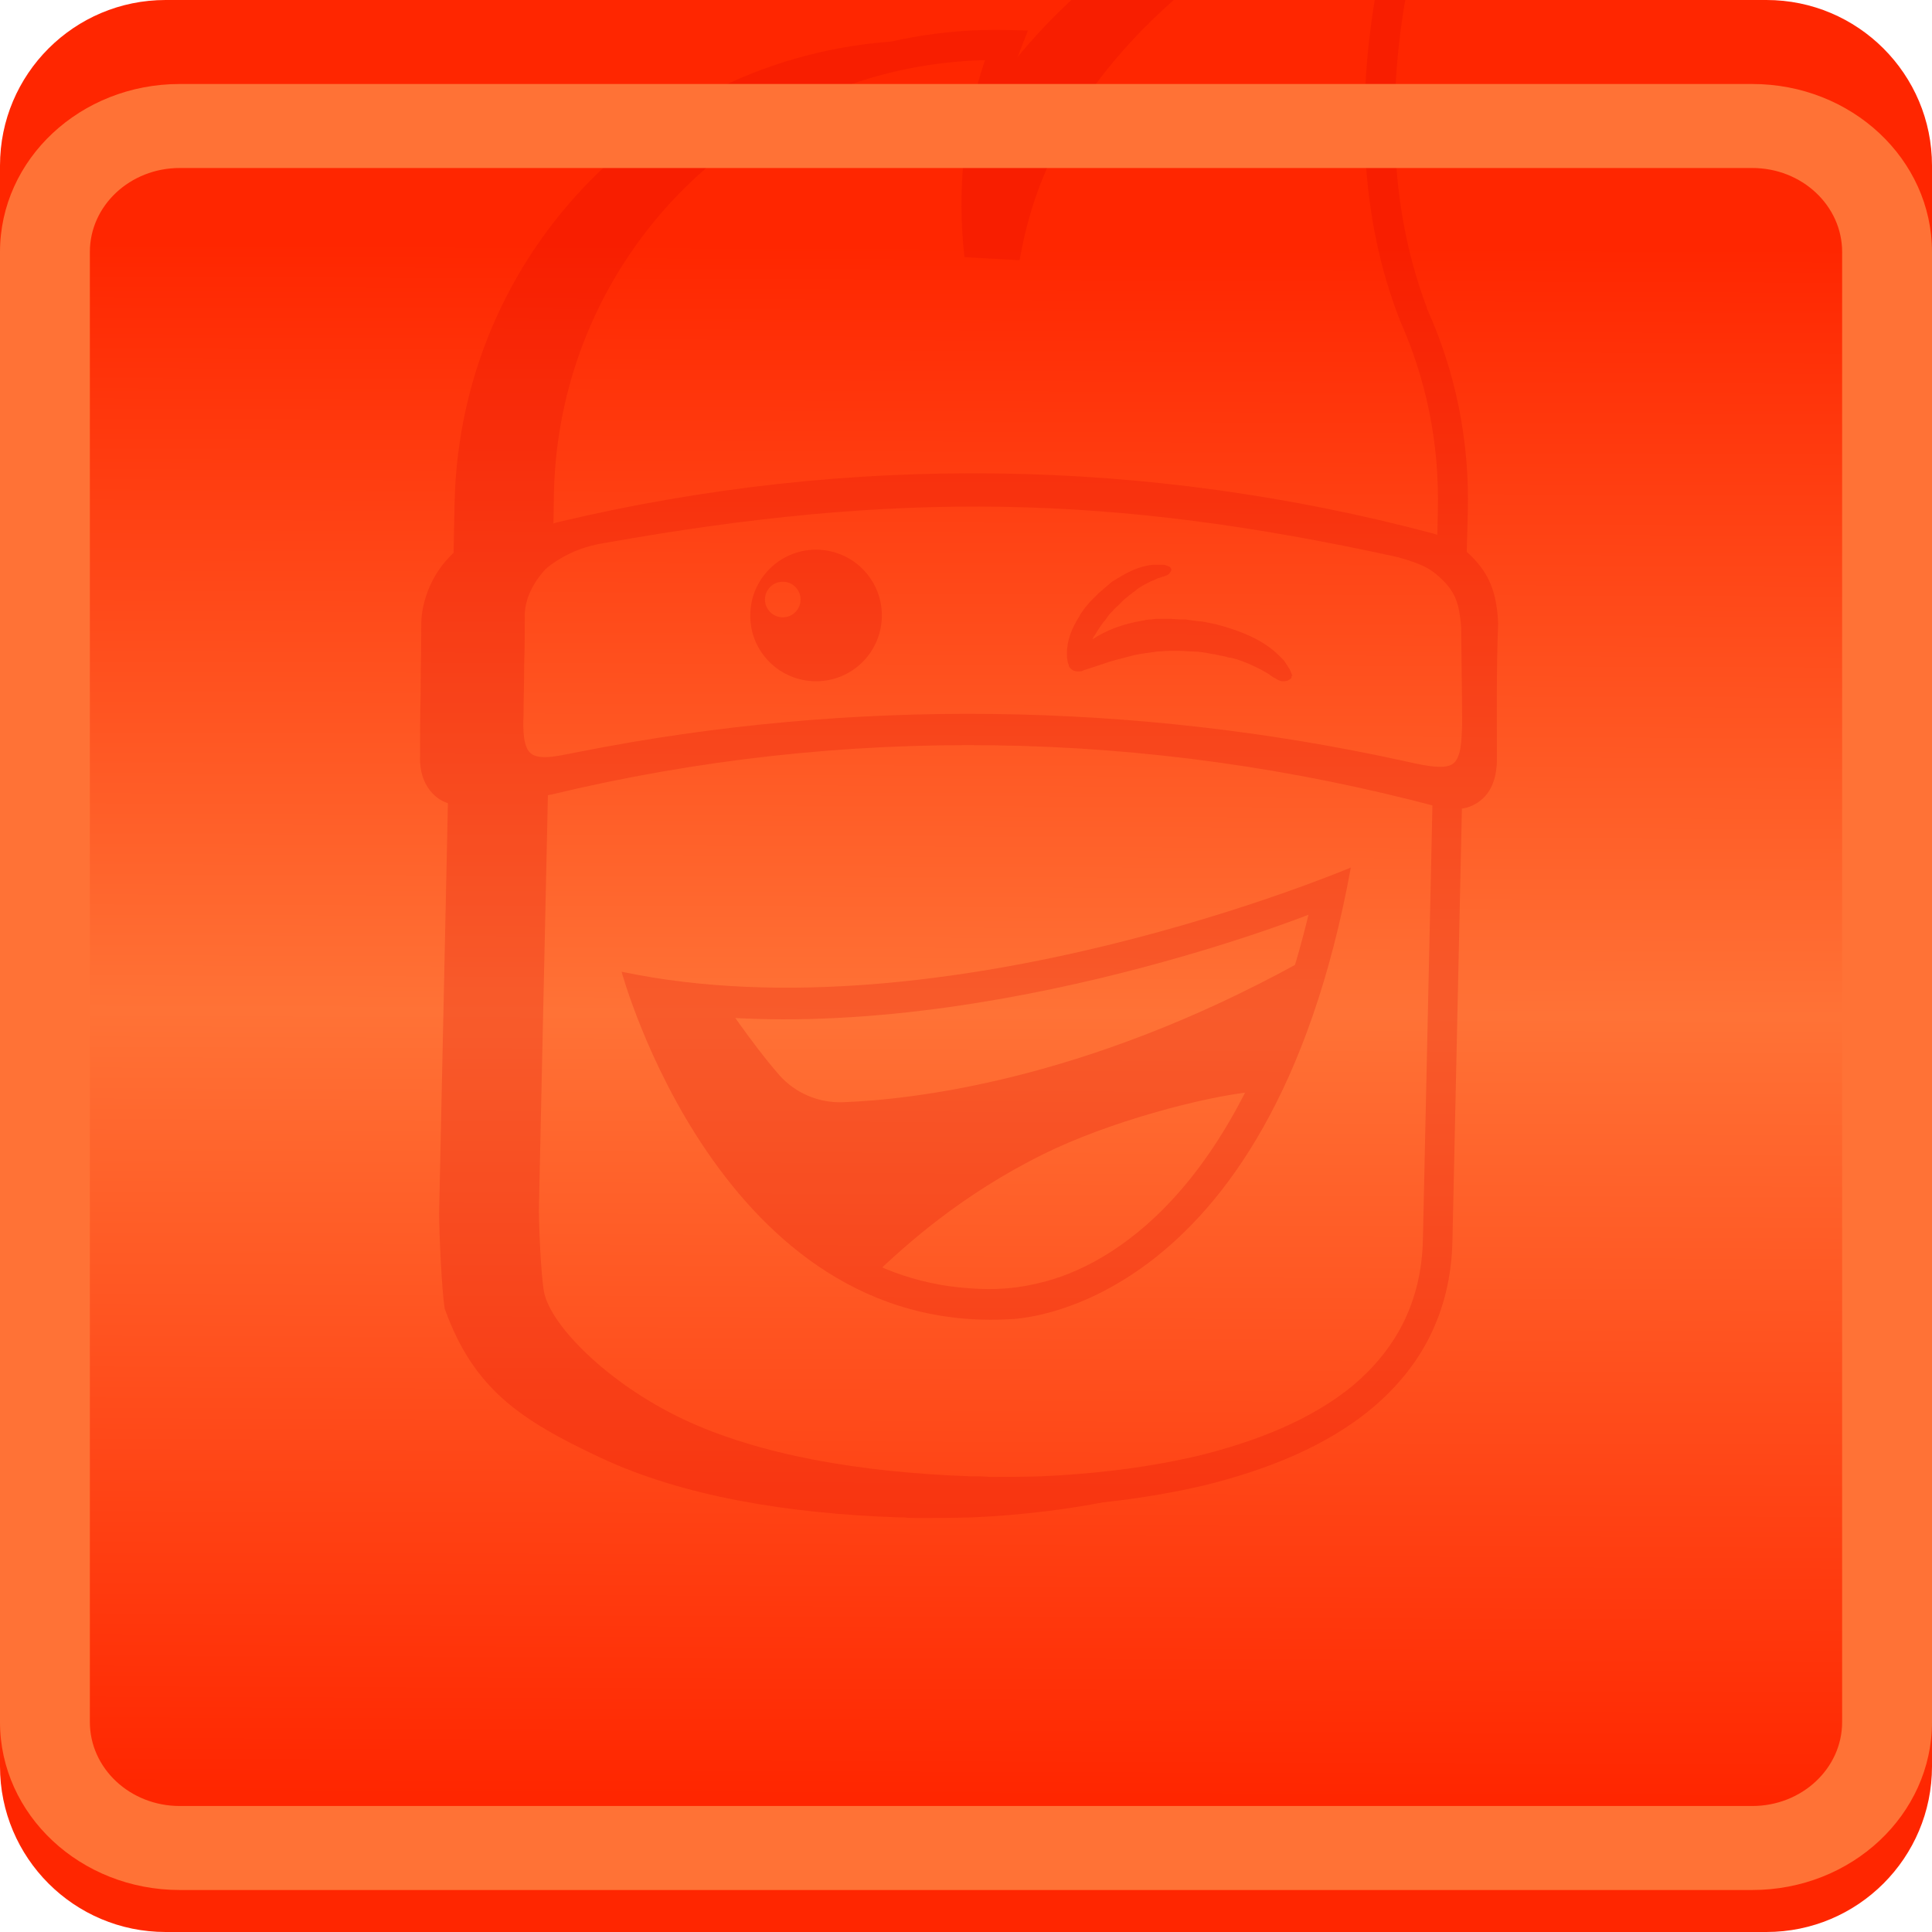 <svg width="92" height="92" viewBox="0 0 92 92" fill="none" xmlns="http://www.w3.org/2000/svg">
<g id="Group 1171275334">
<path id="Rectangle 18594" d="M0 7.885C0 3.53 3.531 -0 7.886 -0H84.114C88.469 -0 92 3.53 92 7.885V84.114C92 88.469 88.469 92 84.114 92H7.886C3.531 92 0 88.469 0 84.114V7.885Z" fill="url(#paint0_linear_14996_184684)"/>
<g id="Group 1171275336" opacity="0.2">
<path id="Subtract" fill-rule="evenodd" clip-rule="evenodd" d="M57.136 70.262C53.381 71.216 49.479 71.342 46.746 71.118C28.355 69.482 25.551 63.904 25.002 59.433V37.65C24.453 33.598 24.334 29.637 25.311 25.835C26.534 8.68 38.304 3.182 45.437 2.367L45.597 1.956L44.589 1.926C32.166 1.657 21.928 11.456 21.648 23.919L21.598 26.324C21.409 26.504 21.239 26.693 21.07 26.903C20.461 27.691 20.092 28.699 20.062 29.617C20.062 30.151 20.054 30.692 20.047 31.233C20.039 31.775 20.032 32.316 20.032 32.85V32.97C20.002 34.008 20.002 35.015 20.002 36.013V36.013C19.972 36.931 20.311 37.57 20.79 37.959C20.94 38.089 21.129 38.179 21.329 38.248L20.91 57.757C20.91 58.645 21.03 61.439 21.179 62.327C22.546 66.109 24.712 67.596 28.613 69.422C32.515 71.248 37.504 72.076 42.803 72.256H42.863H43.043C43.222 72.286 43.472 72.286 43.771 72.286C44.38 72.286 45.268 72.286 46.296 72.256C48.401 72.166 51.195 71.886 54.029 71.218C55.065 70.96 56.114 70.647 57.136 70.262ZM65.559 -6.864C65.599 -6.968 65.635 -7.073 65.664 -7.174L66.243 -8.701L64.816 -8.182C64.387 -8.033 63.838 -7.813 63.259 -7.574C61.403 -6.815 58.899 -5.658 56.284 -4.011C53.046 -1.973 49.675 0.776 47.211 4.375C47.211 4.379 47.211 4.382 47.21 4.386C47.073 6.831 46.875 10.363 47.275 12.005C52.744 -0.043 60.47 -5.112 65.559 -6.864Z" fill="#DB0000"/>
<path id="Vector" fill-rule="evenodd" clip-rule="evenodd" d="M24.94 26.105L25 23.42C25.269 10.967 35.507 1.158 47.941 1.427L48.949 1.457L48.579 2.405C47.601 4.96 47.053 7.794 47.242 10.907H47.422C49.128 3.653 54.547 -1.307 59.636 -4.51C62.26 -6.156 64.755 -7.314 66.611 -8.072C67.189 -8.312 67.738 -8.531 68.167 -8.681L69.594 -9.2L69.016 -7.673C68.956 -7.464 68.866 -7.244 68.776 -7.035C68.287 -5.668 67.678 -3.742 67.189 -1.457C66.242 3.114 65.822 9.051 67.948 14.659V14.689C69.285 17.643 69.993 20.936 69.894 24.438L69.834 26.693L68.437 25.905L68.467 24.408V24.378C68.557 21.055 67.888 17.982 66.641 15.208V15.178L66.611 15.118C64.326 9.181 64.815 2.904 65.793 -1.756C66.222 -3.732 66.74 -5.438 67.189 -6.785C67.16 -6.785 67.13 -6.755 67.13 -6.755C65.334 -6.027 62.899 -4.899 60.364 -3.313C55.275 -0.119 50.066 4.78 48.669 11.785L48.549 12.394L45.925 12.244L45.865 11.636C45.596 8.432 46.015 5.509 46.903 2.864C35.697 3.134 26.616 12.154 26.377 23.49L26.347 25.376L24.94 26.105ZM26.097 37.56L25.668 57.268C25.638 58.086 25.758 60.77 25.908 61.529C26.217 63.115 28.951 65.889 32.544 67.586C36.166 69.292 40.956 70.111 46.194 70.3H46.224H46.254C46.284 70.3 46.344 70.3 46.434 70.3C46.584 70.3 46.833 70.3 47.132 70.33C47.711 70.33 48.559 70.33 49.597 70.3C51.643 70.21 54.347 69.961 57.061 69.322C59.775 68.654 62.45 67.616 64.435 65.969C66.381 64.323 67.698 62.098 67.758 58.994L68.217 38.069H69.624L69.165 59.024C69.105 62.587 67.579 65.181 65.323 67.067C63.098 68.923 60.204 70.021 57.4 70.719C54.566 71.388 51.763 71.667 49.667 71.757C48.629 71.787 47.751 71.787 47.142 71.787C46.833 71.787 46.593 71.787 46.414 71.757C46.324 71.757 46.264 71.757 46.234 71.757H46.174C40.876 71.577 35.877 70.749 31.985 68.923C28.093 67.097 25.928 65.6 24.551 61.828C24.401 60.94 24.281 58.146 24.281 57.258L24.71 37.37L26.097 37.56Z" fill="#DB0000"/>
<path id="Vector_2" d="M70.533 27.023C69.924 26.204 69.106 25.655 68.248 25.406C54.637 21.784 40.407 21.594 26.726 24.827C25.838 25.007 25.02 25.616 24.411 26.414C23.803 27.202 23.433 28.21 23.404 29.128C23.404 30.196 23.374 31.294 23.374 32.361V32.481C23.344 33.519 23.344 34.527 23.344 35.524C23.314 36.443 23.653 37.081 24.132 37.47C24.621 37.869 25.349 38.019 26.237 37.84C40.158 34.487 54.627 34.736 68.457 38.418C69.345 38.658 69.984 38.508 70.463 38.149C70.952 37.78 71.251 37.171 71.281 36.263C71.281 34.157 71.251 31.872 71.341 29.687C71.301 28.759 71.141 27.841 70.533 27.023ZM69.625 34.547C69.595 35.245 69.595 36.133 69.136 36.403C68.677 36.672 67.609 36.403 66.791 36.223C53.968 33.419 40.537 33.239 27.614 35.794C26.796 35.944 25.788 36.223 25.329 35.914C24.9 35.644 24.9 34.726 24.93 34.058C24.93 33.299 24.96 32.501 24.96 31.742V31.653C24.99 30.834 24.99 30.036 24.99 29.218C25.02 28.519 25.359 27.791 25.938 27.142C26.088 26.993 26.307 26.833 26.547 26.683C27.215 26.254 27.974 25.985 28.742 25.865C42.722 23.37 52.9 23.52 66.571 26.534C67.789 26.873 68.188 27.112 68.737 27.661C69.225 28.15 69.435 28.639 69.525 29.368C69.585 29.707 69.585 30.036 69.585 30.375C69.595 31.892 69.625 33.05 69.625 34.547Z" fill="#DB0000"/>
<path id="Vector_3" d="M61.522 32.132C61.492 32.072 61.492 32.042 61.462 31.982C61.432 31.892 61.372 31.802 61.312 31.712C61.252 31.623 61.193 31.533 61.133 31.443L61.013 31.323L60.893 31.204C60.554 30.864 60.105 30.565 59.586 30.316C59.067 30.076 58.518 29.886 57.939 29.737L57.51 29.647C57.361 29.617 57.241 29.587 57.081 29.587L56.652 29.527C56.592 29.527 56.502 29.497 56.443 29.497H56.203L55.744 29.467C55.594 29.467 55.435 29.467 55.285 29.467C55.135 29.467 54.976 29.467 54.826 29.497C54.676 29.497 54.517 29.527 54.397 29.557C53.479 29.707 52.661 30.016 52.022 30.445C52.052 30.385 52.082 30.296 52.142 30.236C52.262 30.026 52.411 29.807 52.541 29.627C52.631 29.537 52.691 29.447 52.751 29.358C52.781 29.328 52.81 29.268 52.87 29.208L52.99 29.088C53.05 28.998 53.17 28.909 53.259 28.819C53.349 28.729 53.439 28.639 53.529 28.549L53.678 28.43C53.738 28.4 53.768 28.34 53.828 28.31L53.978 28.19C54.038 28.16 54.068 28.13 54.128 28.07C54.337 27.921 54.557 27.801 54.766 27.701C54.886 27.641 55.006 27.611 55.105 27.551C55.165 27.521 55.225 27.521 55.285 27.491C55.345 27.462 55.405 27.462 55.465 27.432L55.554 27.402C55.584 27.372 55.644 27.372 55.674 27.312C55.704 27.282 55.734 27.252 55.764 27.192C55.764 27.162 55.794 27.132 55.764 27.072C55.734 27.013 55.704 26.983 55.614 26.953C55.584 26.953 55.554 26.923 55.525 26.923C55.465 26.893 55.405 26.893 55.345 26.893C55.285 26.893 55.225 26.893 55.135 26.893H55.016H54.896C54.587 26.923 54.257 27.013 53.918 27.162C53.579 27.312 53.279 27.502 52.94 27.711L52.731 27.891C52.671 27.951 52.581 28.01 52.521 28.07L52.312 28.25C52.282 28.28 52.252 28.31 52.222 28.34L52.132 28.43L51.922 28.639C51.862 28.699 51.803 28.789 51.743 28.849C51.683 28.909 51.623 28.998 51.563 29.088C51.503 29.178 51.443 29.238 51.413 29.328C51.014 29.936 50.805 30.545 50.805 31.094C50.805 31.214 50.805 31.333 50.835 31.463C50.835 31.523 50.865 31.613 50.895 31.673C50.895 31.703 50.895 31.733 50.924 31.762C50.954 31.822 51.014 31.852 51.074 31.912C51.134 31.942 51.224 31.972 51.314 31.972C51.403 31.972 51.493 31.972 51.553 31.942L51.613 31.912C52.012 31.792 52.431 31.643 52.83 31.513C53.23 31.393 53.619 31.303 53.988 31.204C54.357 31.114 54.746 31.084 55.115 31.024C55.295 31.024 55.485 30.994 55.664 30.994C55.754 30.994 55.844 30.994 55.934 30.994H56.203C56.383 30.994 56.602 31.024 56.812 31.024C57.021 31.024 57.211 31.054 57.42 31.084L57.73 31.144C57.82 31.144 57.91 31.174 58.039 31.204L58.349 31.264C58.438 31.293 58.528 31.323 58.618 31.323C59.017 31.413 59.376 31.563 59.716 31.723C59.895 31.812 60.085 31.902 60.234 31.992C60.324 32.052 60.414 32.082 60.474 32.142C60.564 32.202 60.624 32.261 60.714 32.291L60.863 32.381C60.923 32.411 61.013 32.441 61.073 32.441C61.163 32.441 61.222 32.441 61.312 32.411C61.372 32.381 61.432 32.351 61.462 32.321C61.492 32.291 61.522 32.231 61.492 32.172C61.552 32.231 61.552 32.202 61.522 32.132Z" fill="#DB0000"/>
<path id="Subtract_2" fill-rule="evenodd" clip-rule="evenodd" d="M41.993 29.308C41.993 31.034 40.596 32.441 38.86 32.441C37.124 32.441 35.717 31.034 35.727 29.308C35.727 27.582 37.124 26.175 38.86 26.175C40.586 26.175 41.993 27.572 41.993 29.308ZM38.122 28.549C38.122 29.018 37.743 29.397 37.274 29.397C36.805 29.397 36.426 29.008 36.426 28.549C36.426 28.08 36.805 27.701 37.274 27.701C37.743 27.701 38.122 28.08 38.122 28.549Z" fill="#DB0000"/>
<path id="Subtract_3" fill-rule="evenodd" clip-rule="evenodd" d="M62.729 43.352L62.729 43.352C62.691 43.517 62.651 43.689 62.61 43.867C62.151 45.723 61.393 48.227 60.236 50.752C60.03 51.206 59.813 51.661 59.583 52.111C59.6 52.071 59.618 52.03 59.635 51.989C57.25 52.239 52.78 53.426 49.696 54.953C45.744 56.91 43.121 59.285 41.531 60.808C38.523 59.481 36.144 57 34.321 54.364C32.854 52.229 31.766 50.043 31.058 48.397C31.011 48.283 30.965 48.172 30.919 48.063L30.919 48.063C30.735 47.619 30.57 47.221 30.449 46.9C30.617 46.937 30.8 46.963 31.004 46.992C31.127 47.009 31.258 47.027 31.397 47.05C32.818 47.249 34.885 47.456 37.625 47.426C35.51 47.457 34.26 47.369 34.26 47.369C34.26 47.369 35.757 49.654 37.124 51.211C37.882 52.059 38.98 52.518 40.107 52.488C43.4 52.368 51.593 51.48 61.791 45.882C61.791 45.882 63.008 42.07 62.03 42.469C52.858 46.435 43.465 47.283 38.295 47.413C43.947 47.239 52.195 46.059 63.01 42.07C62.943 42.435 62.842 42.867 62.729 43.352ZM44.591 61.691C45.624 61.841 46.717 61.856 47.872 61.708C48.902 61.577 49.868 61.328 50.773 60.979C49.813 61.273 48.751 61.497 47.571 61.649C46.538 61.777 45.542 61.787 44.591 61.691Z" fill="#DB0000"/>
<path id="Vector_4" d="M29.6 46.272C29.6 46.272 34.29 63.635 48.12 62.816C48.12 62.816 60.424 62.697 64.325 41.312C64.325 41.302 45.037 49.525 29.6 46.272ZM49.826 61.01C48.459 61.379 47.392 61.439 46.174 61.349C35.786 60.651 31.945 48.188 31.945 48.188C45.865 50.103 62.31 43.557 62.31 43.557C59.296 55.991 53.508 60.002 49.826 61.01Z" fill="#DB0000"/>
</g>
<g id="Vector_5" filter="url(#filter0_dd_14996_184684)">
<path fill-rule="evenodd" clip-rule="evenodd" d="M8.558 -0C3.832 -0 0 3.581 0 8V78C0 82.418 3.832 86 8.558 86H83.442C88.168 86 92 82.418 92 78V8C92 3.581 88.168 -0 83.442 -0H8.558ZM83.442 4H8.558C6.195 4 4.279 5.791 4.279 8V78C4.279 80.209 6.195 82 8.558 82H83.442C85.805 82 87.721 80.209 87.721 78V8C87.721 5.791 85.805 4 83.442 4Z" fill="#FF7236"/>
</g>
</g>
<defs>
<filter id="filter0_dd_14996_184684" x="-4" y="-2" width="100" height="94" filterUnits="userSpaceOnUse" color-interpolation-filters="sRGB">
<feFlood flood-opacity="0" result="BackgroundImageFix"/>
<feColorMatrix in="SourceAlpha" type="matrix" values="0 0 0 0 0 0 0 0 0 0 0 0 0 0 0 0 0 0 127 0" result="hardAlpha"/>
<feOffset dy="2"/>
<feGaussianBlur stdDeviation="2"/>
<feComposite in2="hardAlpha" operator="out"/>
<feColorMatrix type="matrix" values="0 0 0 0 0.976 0 0 0 0 0.039 0 0 0 0 0.039 0 0 0 1 0"/>
<feBlend mode="normal" in2="BackgroundImageFix" result="effect1_dropShadow_14996_184684"/>
<feColorMatrix in="SourceAlpha" type="matrix" values="0 0 0 0 0 0 0 0 0 0 0 0 0 0 0 0 0 0 127 0" result="hardAlpha"/>
<feOffset dy="2"/>
<feGaussianBlur stdDeviation="2"/>
<feComposite in2="hardAlpha" operator="out"/>
<feColorMatrix type="matrix" values="0 0 0 0 0.976 0 0 0 0 0.039 0 0 0 0 0.039 0 0 0 1 0"/>
<feBlend mode="normal" in2="effect1_dropShadow_14996_184684" result="effect2_dropShadow_14996_184684"/>
<feBlend mode="normal" in="SourceGraphic" in2="effect2_dropShadow_14996_184684" result="shape"/>
</filter>
<linearGradient id="paint0_linear_14996_184684" x1="49.836" y1="-0" x2="49.547" y2="85.615" gradientUnits="userSpaceOnUse">
<stop offset="0.136" stop-color="#FF2600"/>
<stop offset="0.564" stop-color="#FF7236"/>
<stop offset="1" stop-color="#FF2600"/>
</linearGradient>
</defs>
</svg>
